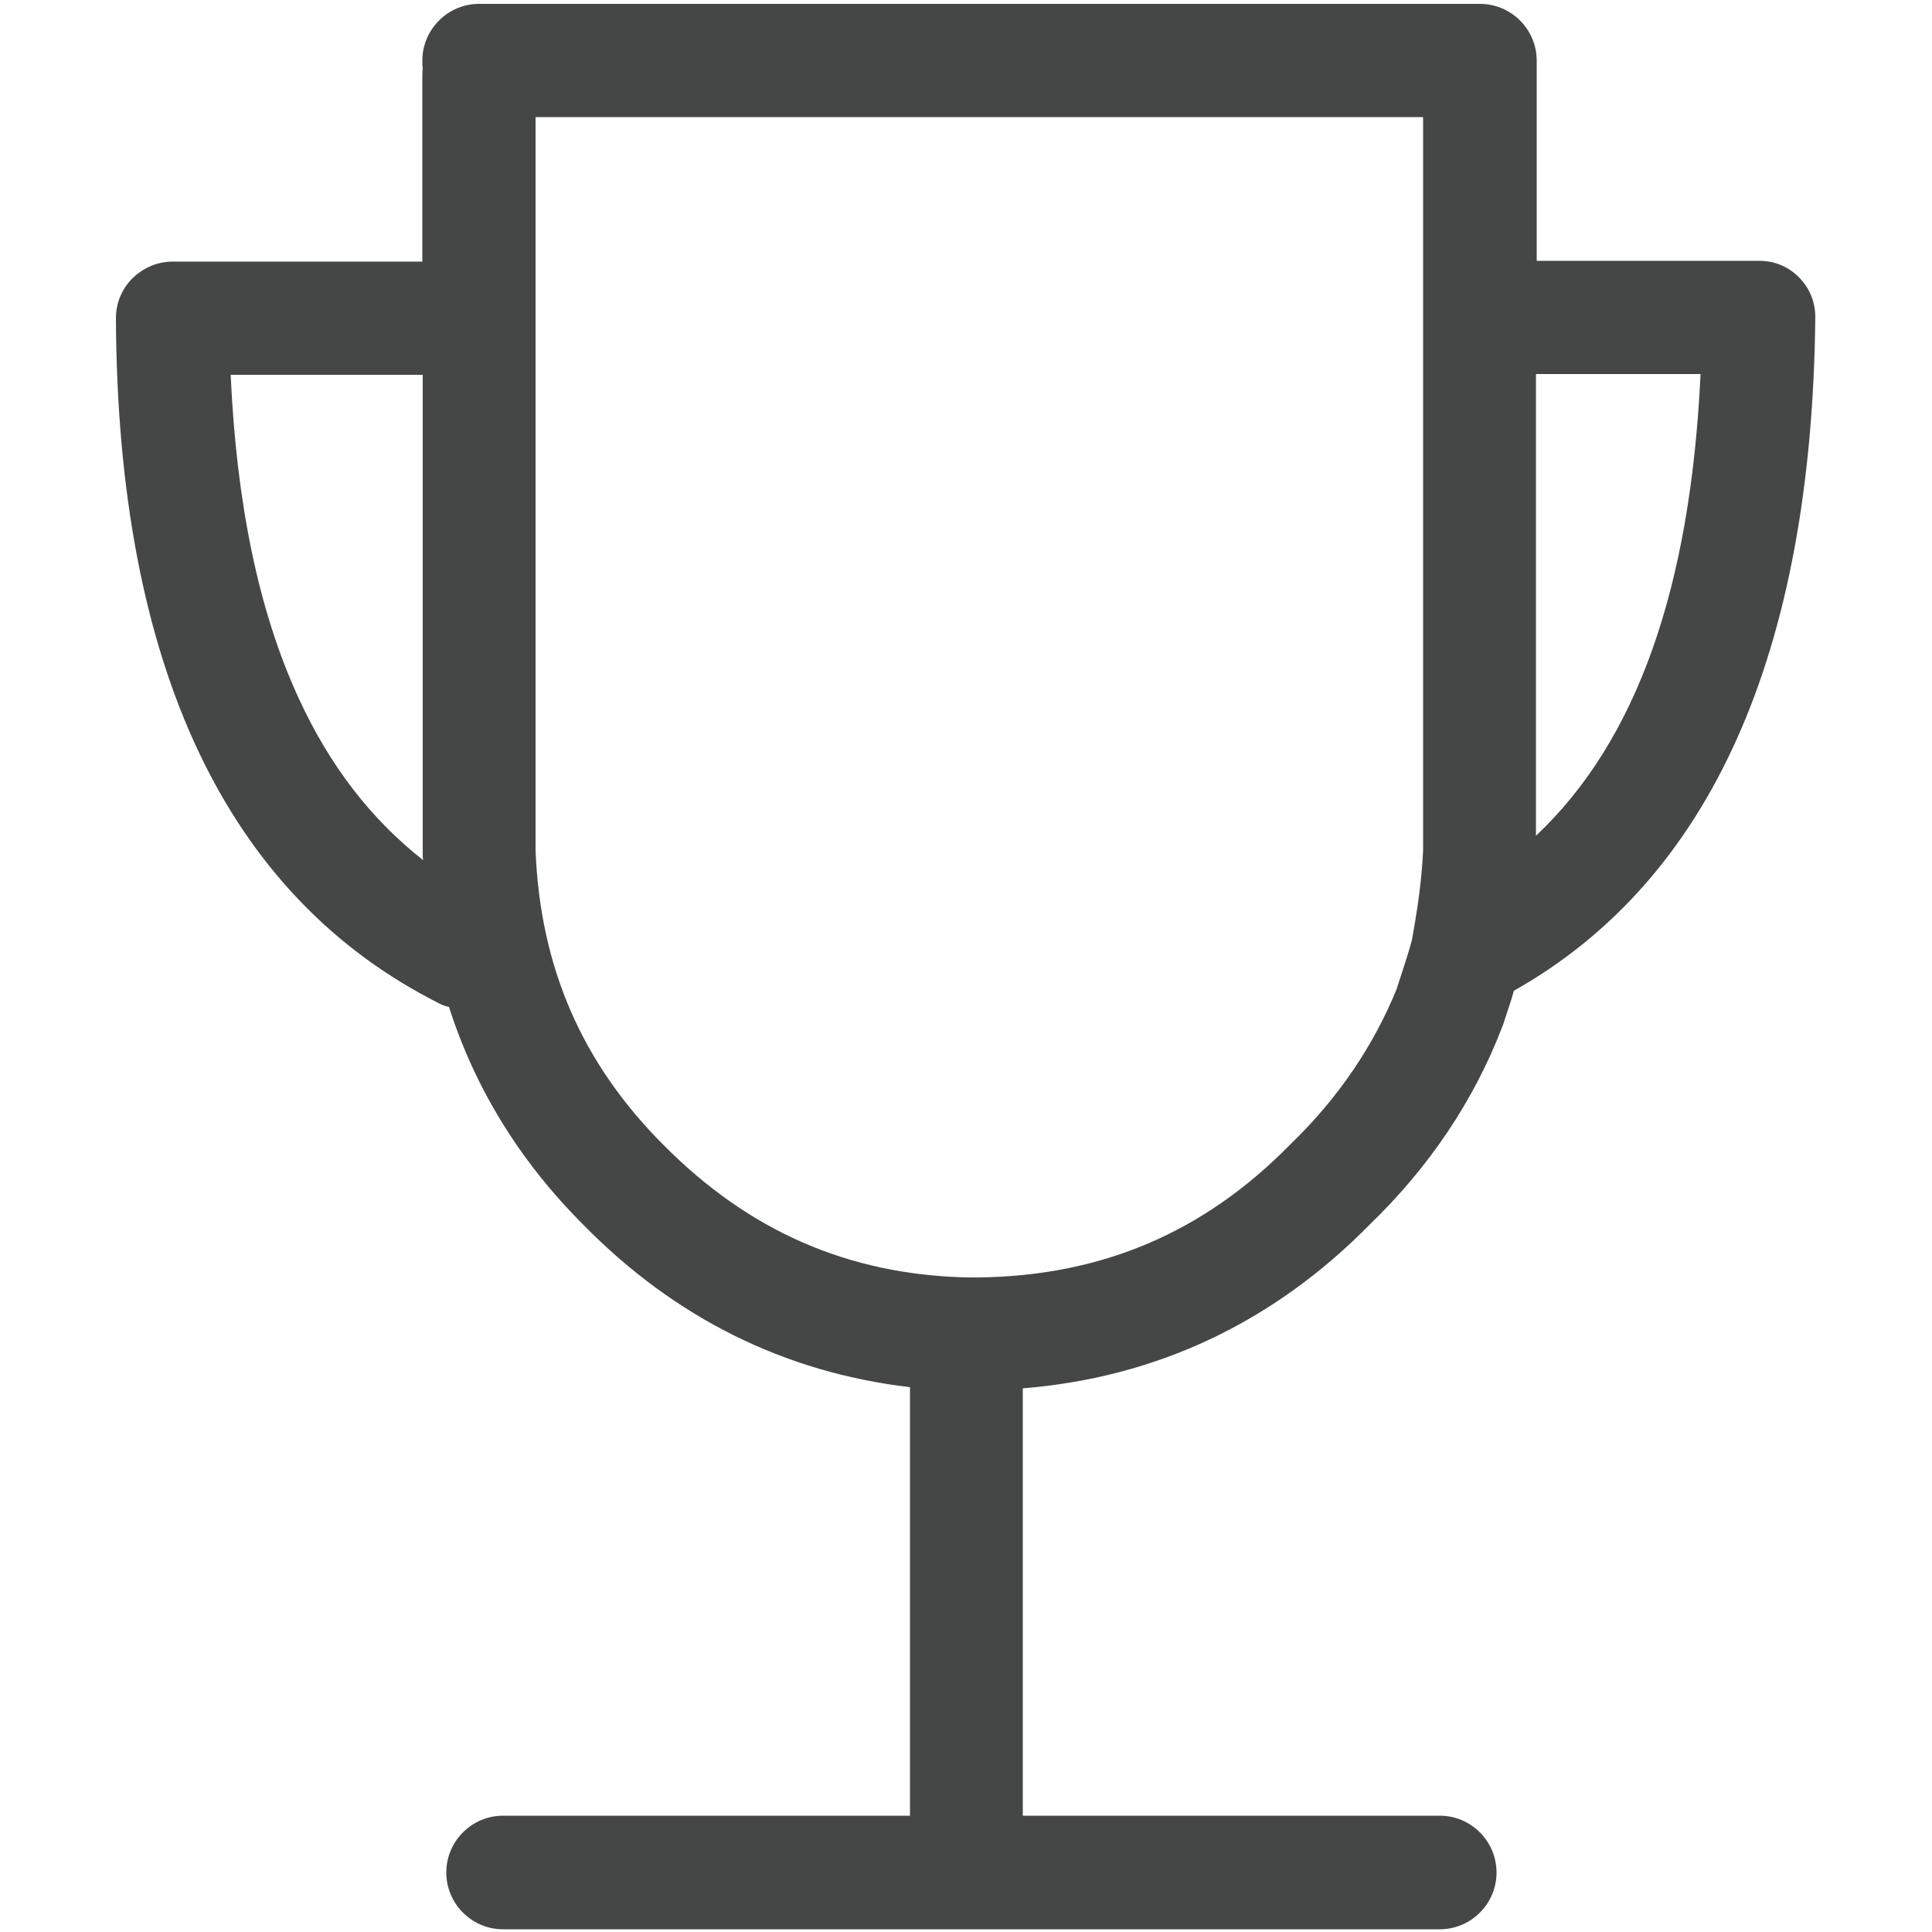 <?xml version="1.0" encoding="utf-8"?>
<!-- Generator: Adobe Illustrator 23.0.0, SVG Export Plug-In . SVG Version: 6.00 Build 0)  -->
<svg version="1.1" id="Layer_1" xmlns="http://www.w3.org/2000/svg" xmlns:xlink="http://www.w3.org/1999/xlink" x="0px" y="0px"
	 viewBox="0 0 500 500" style="enable-background:new 0 0 500 500;" xml:space="preserve">
<style type="text/css">
	.st0{fill:#454646;}
</style>
<g>
	<g>
		<path class="st0" d="M455.3,67.5h-57.6V15.7C397.7,7.6,391.1,1,383,1H124c-8.1,0-14.7,6.6-14.7,14.7c0,0.7,0,1.3,0.1,2.1
			c-0.1,0.7-0.1,1.3-0.1,2.1v47.8H44.7c-4,0-7.6,1.6-10.4,4.3c-2.8,2.8-4.3,6.4-4.3,10.4c0.4,90,28.6,149.6,83.7,177.3
			c0.7,0.4,1.6,0.7,2.5,0.9c6.7,21,18.3,39.9,34.7,56.3c23.7,24.2,52.2,38.3,84.6,42.1v110.9H130.2c-8.1,0-14.7,6.6-14.7,14.7
			c0,8.1,6.6,14.7,14.7,14.7h242.4c8.1,0,14.7-6.6,14.7-14.7c0-8.1-6.6-14.7-14.7-14.7H264.7V359.3c34.6-2.8,64.8-17,89.8-42.4
			c15.4-14.9,26.8-31.9,34.1-50.7c0.1-0.3,0.1-0.4,0.3-0.7c1-3.2,2.1-6.2,2.9-9.1c50.9-28.7,77.1-87.3,78-174.3
			c0-4-1.5-7.6-4.3-10.4S459.1,67.5,455.3,67.5z M77.3,180.7C67,158.4,61.2,130.4,59.7,97h49.7v123.4c0,0.1,0,0.3,0,0.6
			c0,0.6,0,1,0.1,1.6C95.9,211.9,85.3,198.1,77.3,180.7z M334.1,296c-0.1,0.1-0.1,0.1-0.3,0.3c-22.3,22.7-48.7,33.9-80.5,34.3h-2.9
			c-30.9-0.7-56.6-12-78.7-34.3c-21.1-21.1-31.9-46-33.1-76.2V30.3h229.7v51.9V220c-0.3,7-1.3,14.5-2.9,23.3c-1,3.8-2.5,8.1-4,12.8
			C355.4,270.7,346.4,284.1,334.1,296z M397.5,216.3V96.8h42.6C437.5,152.2,423.6,191.7,397.5,216.3z"/>
	</g>
</g>
</svg>
